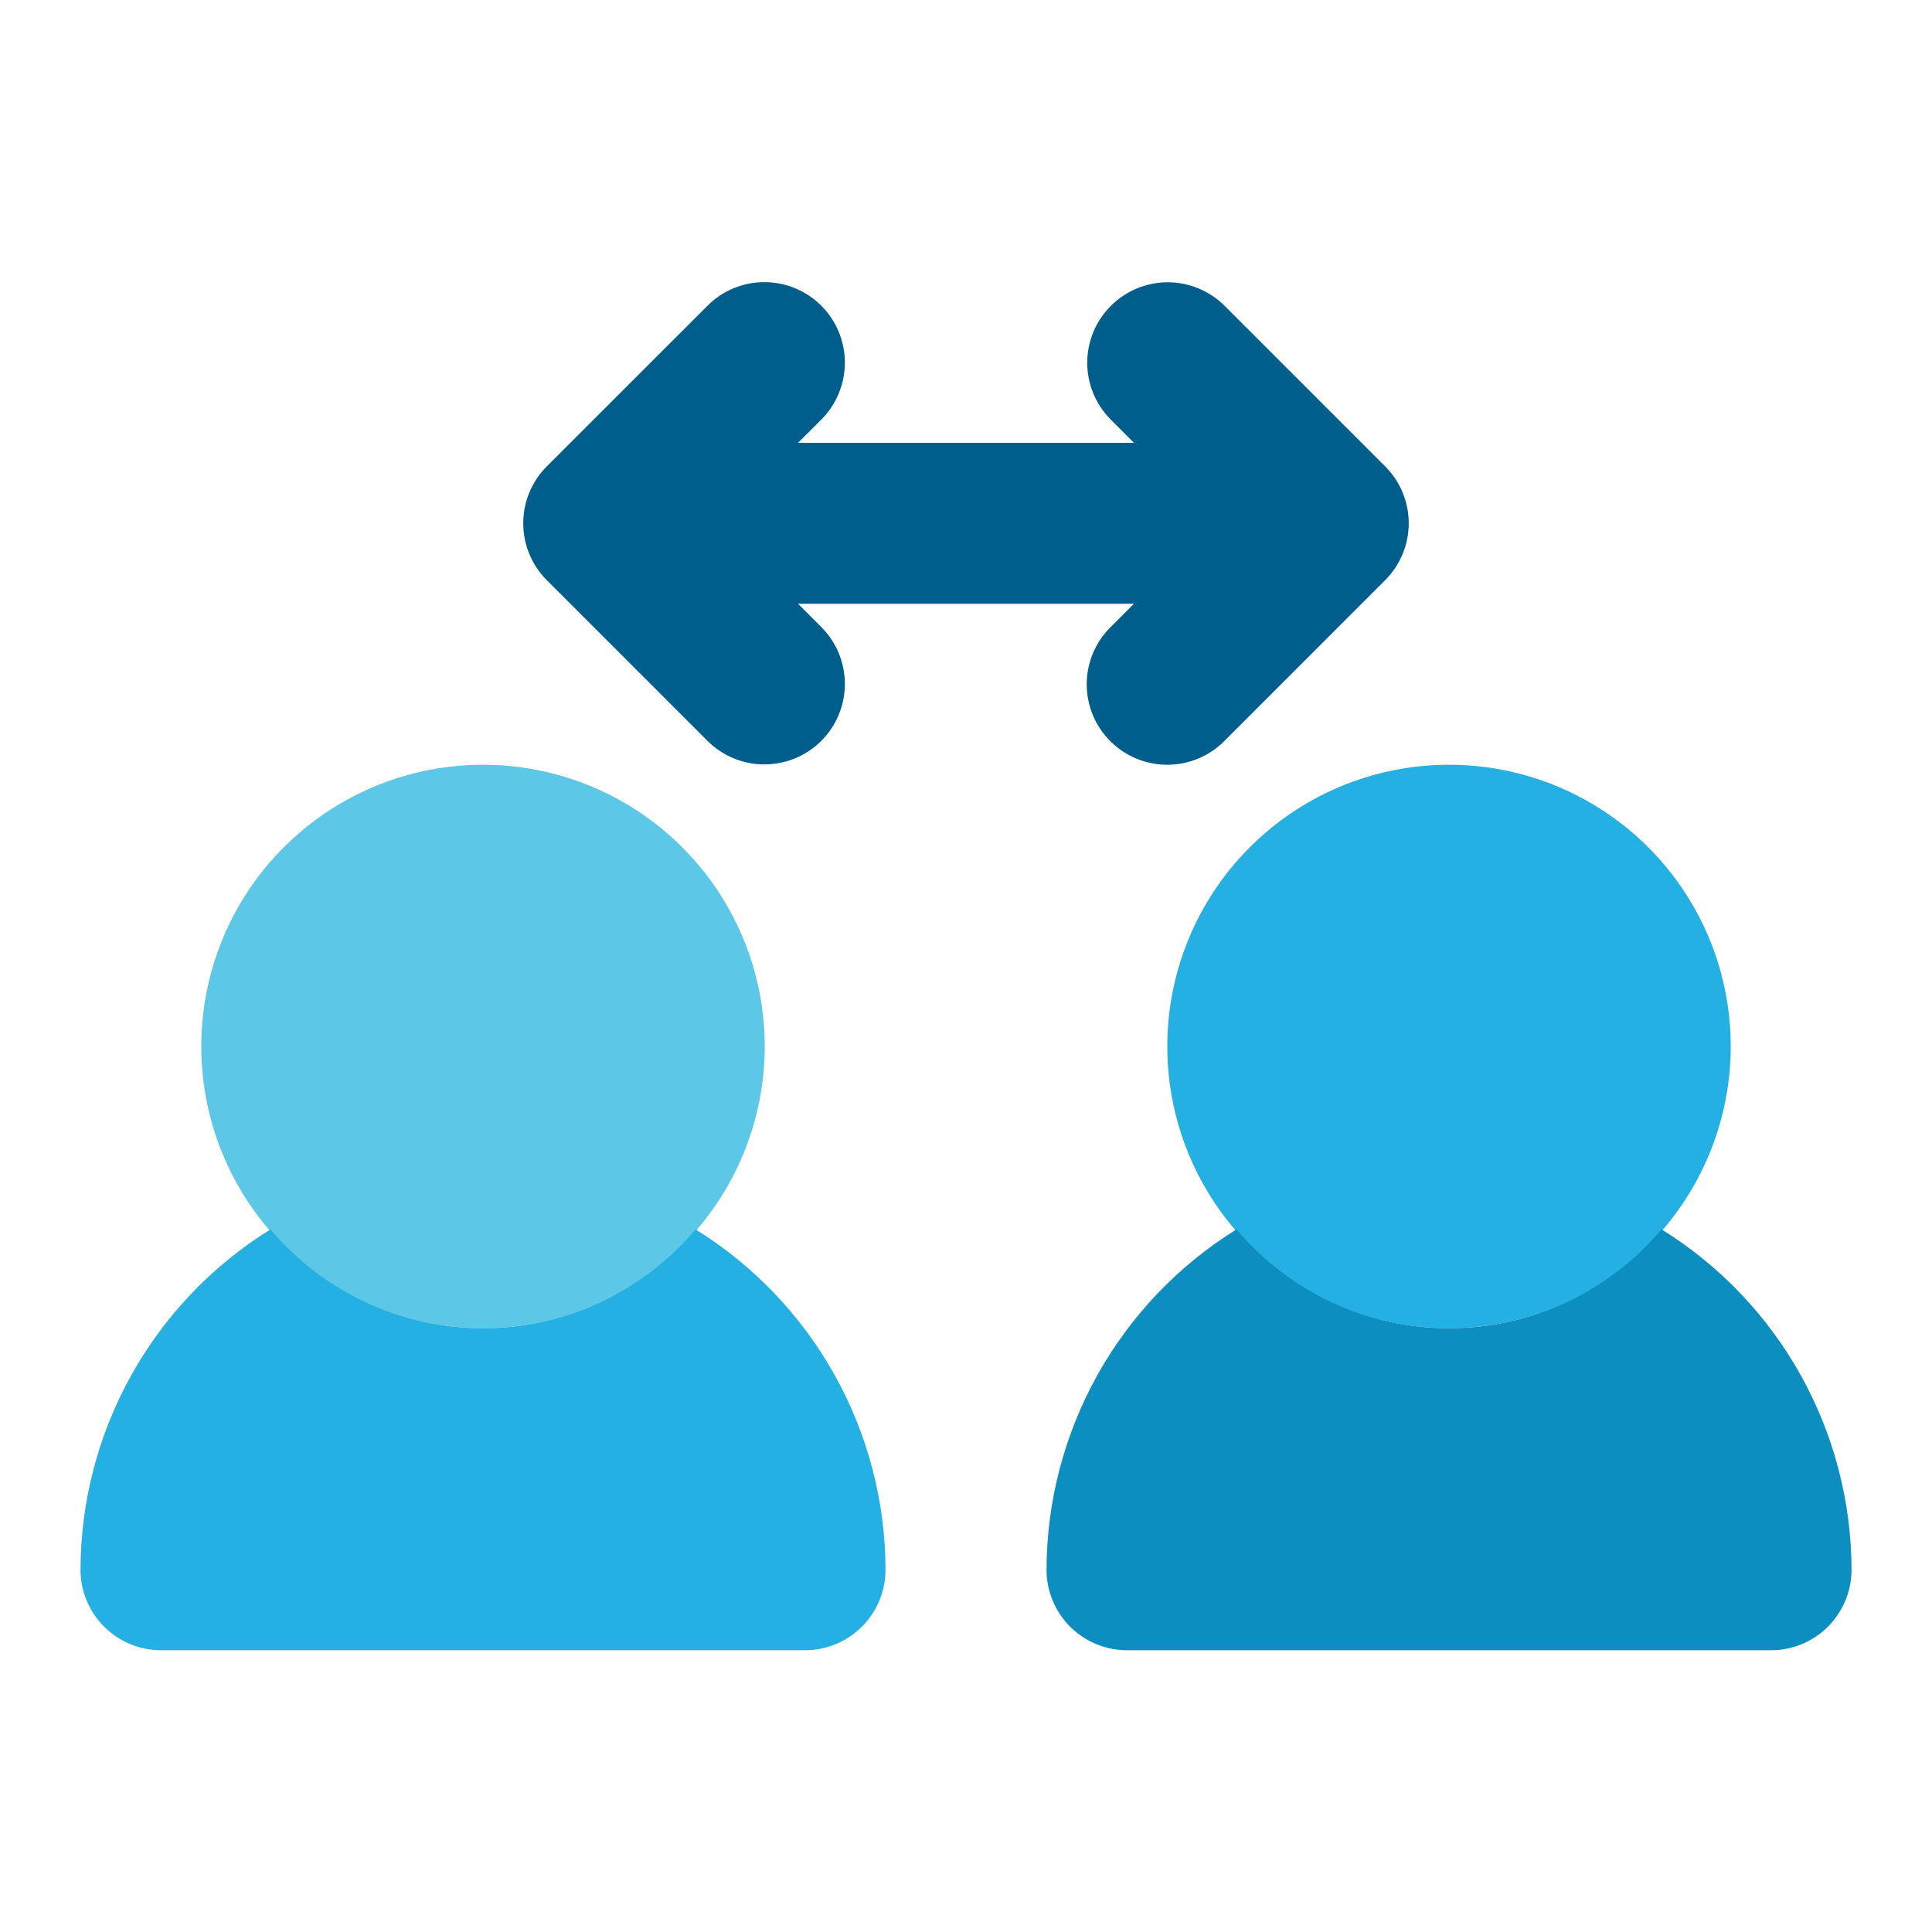 <svg width="37" height="37" viewBox="0 0 37 37" fill="none" xmlns="http://www.w3.org/2000/svg">
<path d="M9.25 25.437C8.183 25.437 7.14 25.121 6.253 24.528C5.365 23.935 4.674 23.092 4.265 22.106C3.857 21.12 3.75 20.035 3.958 18.989C4.166 17.942 4.68 16.98 5.435 16.226C6.19 15.471 7.151 14.957 8.198 14.749C9.244 14.541 10.329 14.648 11.315 15.056C12.301 15.465 13.144 16.156 13.737 17.044C14.33 17.931 14.646 18.974 14.646 20.041C14.644 21.472 14.075 22.843 13.064 23.855C12.052 24.866 10.681 25.435 9.25 25.437Z" fill="#5CC7E7"/>
<path d="M13.321 23.544C12.821 24.137 12.198 24.614 11.495 24.941C10.792 25.268 10.026 25.437 9.25 25.437C8.475 25.437 7.709 25.268 7.006 24.941C6.303 24.614 5.679 24.137 5.18 23.544C4.07 24.232 3.153 25.192 2.517 26.332C1.88 27.472 1.545 28.756 1.542 30.062C1.542 30.471 1.704 30.863 1.994 31.152C2.283 31.441 2.675 31.604 3.084 31.604H15.417C15.826 31.604 16.218 31.441 16.507 31.152C16.796 30.863 16.959 30.471 16.959 30.062C16.956 28.756 16.62 27.472 15.984 26.332C15.347 25.192 14.431 24.232 13.321 23.544ZM27.75 25.437C26.683 25.437 25.64 25.121 24.753 24.528C23.865 23.935 23.174 23.092 22.765 22.106C22.357 21.12 22.25 20.035 22.458 18.989C22.666 17.942 23.18 16.98 23.935 16.226C24.689 15.471 25.651 14.957 26.698 14.749C27.744 14.541 28.829 14.648 29.815 15.056C30.801 15.465 31.644 16.156 32.237 17.044C32.83 17.931 33.146 18.974 33.146 20.041C33.144 21.472 32.575 22.843 31.564 23.855C30.552 24.866 29.181 25.435 27.75 25.437Z" fill="#24B0E2"/>
<path d="M31.821 23.544C31.321 24.137 30.698 24.614 29.995 24.941C29.292 25.268 28.526 25.437 27.75 25.437C26.975 25.437 26.209 25.268 25.506 24.941C24.803 24.614 24.18 24.137 23.68 23.544C22.57 24.232 21.654 25.192 21.017 26.332C20.381 27.473 20.045 28.756 20.042 30.062C20.042 30.471 20.204 30.863 20.494 31.153C20.783 31.442 21.175 31.604 21.584 31.604H33.917C34.326 31.604 34.718 31.442 35.007 31.153C35.296 30.863 35.459 30.471 35.459 30.062C35.456 28.756 35.12 27.473 34.484 26.332C33.847 25.192 32.931 24.232 31.821 23.544Z" fill="#0D8EC1"/>
<path d="M26.527 8.931L23.444 5.848C23.154 5.563 22.763 5.405 22.357 5.406C21.95 5.408 21.561 5.57 21.274 5.858C20.986 6.145 20.824 6.534 20.822 6.941C20.82 7.347 20.979 7.738 21.264 8.028L21.716 8.48H15.284L15.736 8.028C16.022 7.738 16.181 7.347 16.18 6.94C16.179 6.533 16.017 6.143 15.729 5.855C15.441 5.567 15.051 5.405 14.643 5.403C14.236 5.402 13.845 5.562 13.556 5.848L10.472 8.931C10.329 9.074 10.215 9.244 10.138 9.431C10.06 9.618 10.021 9.819 10.021 10.021C10.021 10.224 10.06 10.424 10.138 10.611C10.215 10.798 10.329 10.968 10.472 11.111L13.556 14.195C13.845 14.481 14.236 14.641 14.643 14.639C15.051 14.638 15.441 14.476 15.729 14.188C16.017 13.9 16.179 13.51 16.18 13.103C16.181 12.695 16.021 12.304 15.735 12.015L15.284 11.563H21.715L21.264 12.015C20.975 12.304 20.812 12.696 20.812 13.105C20.812 13.514 20.975 13.906 21.264 14.195C21.553 14.484 21.945 14.646 22.354 14.646C22.763 14.646 23.155 14.484 23.444 14.195L26.527 11.111C26.67 10.968 26.784 10.798 26.861 10.611C26.939 10.424 26.979 10.224 26.979 10.021C26.979 9.819 26.939 9.618 26.861 9.431C26.784 9.244 26.67 9.074 26.527 8.931Z" fill="#005E8D"/>
</svg>
